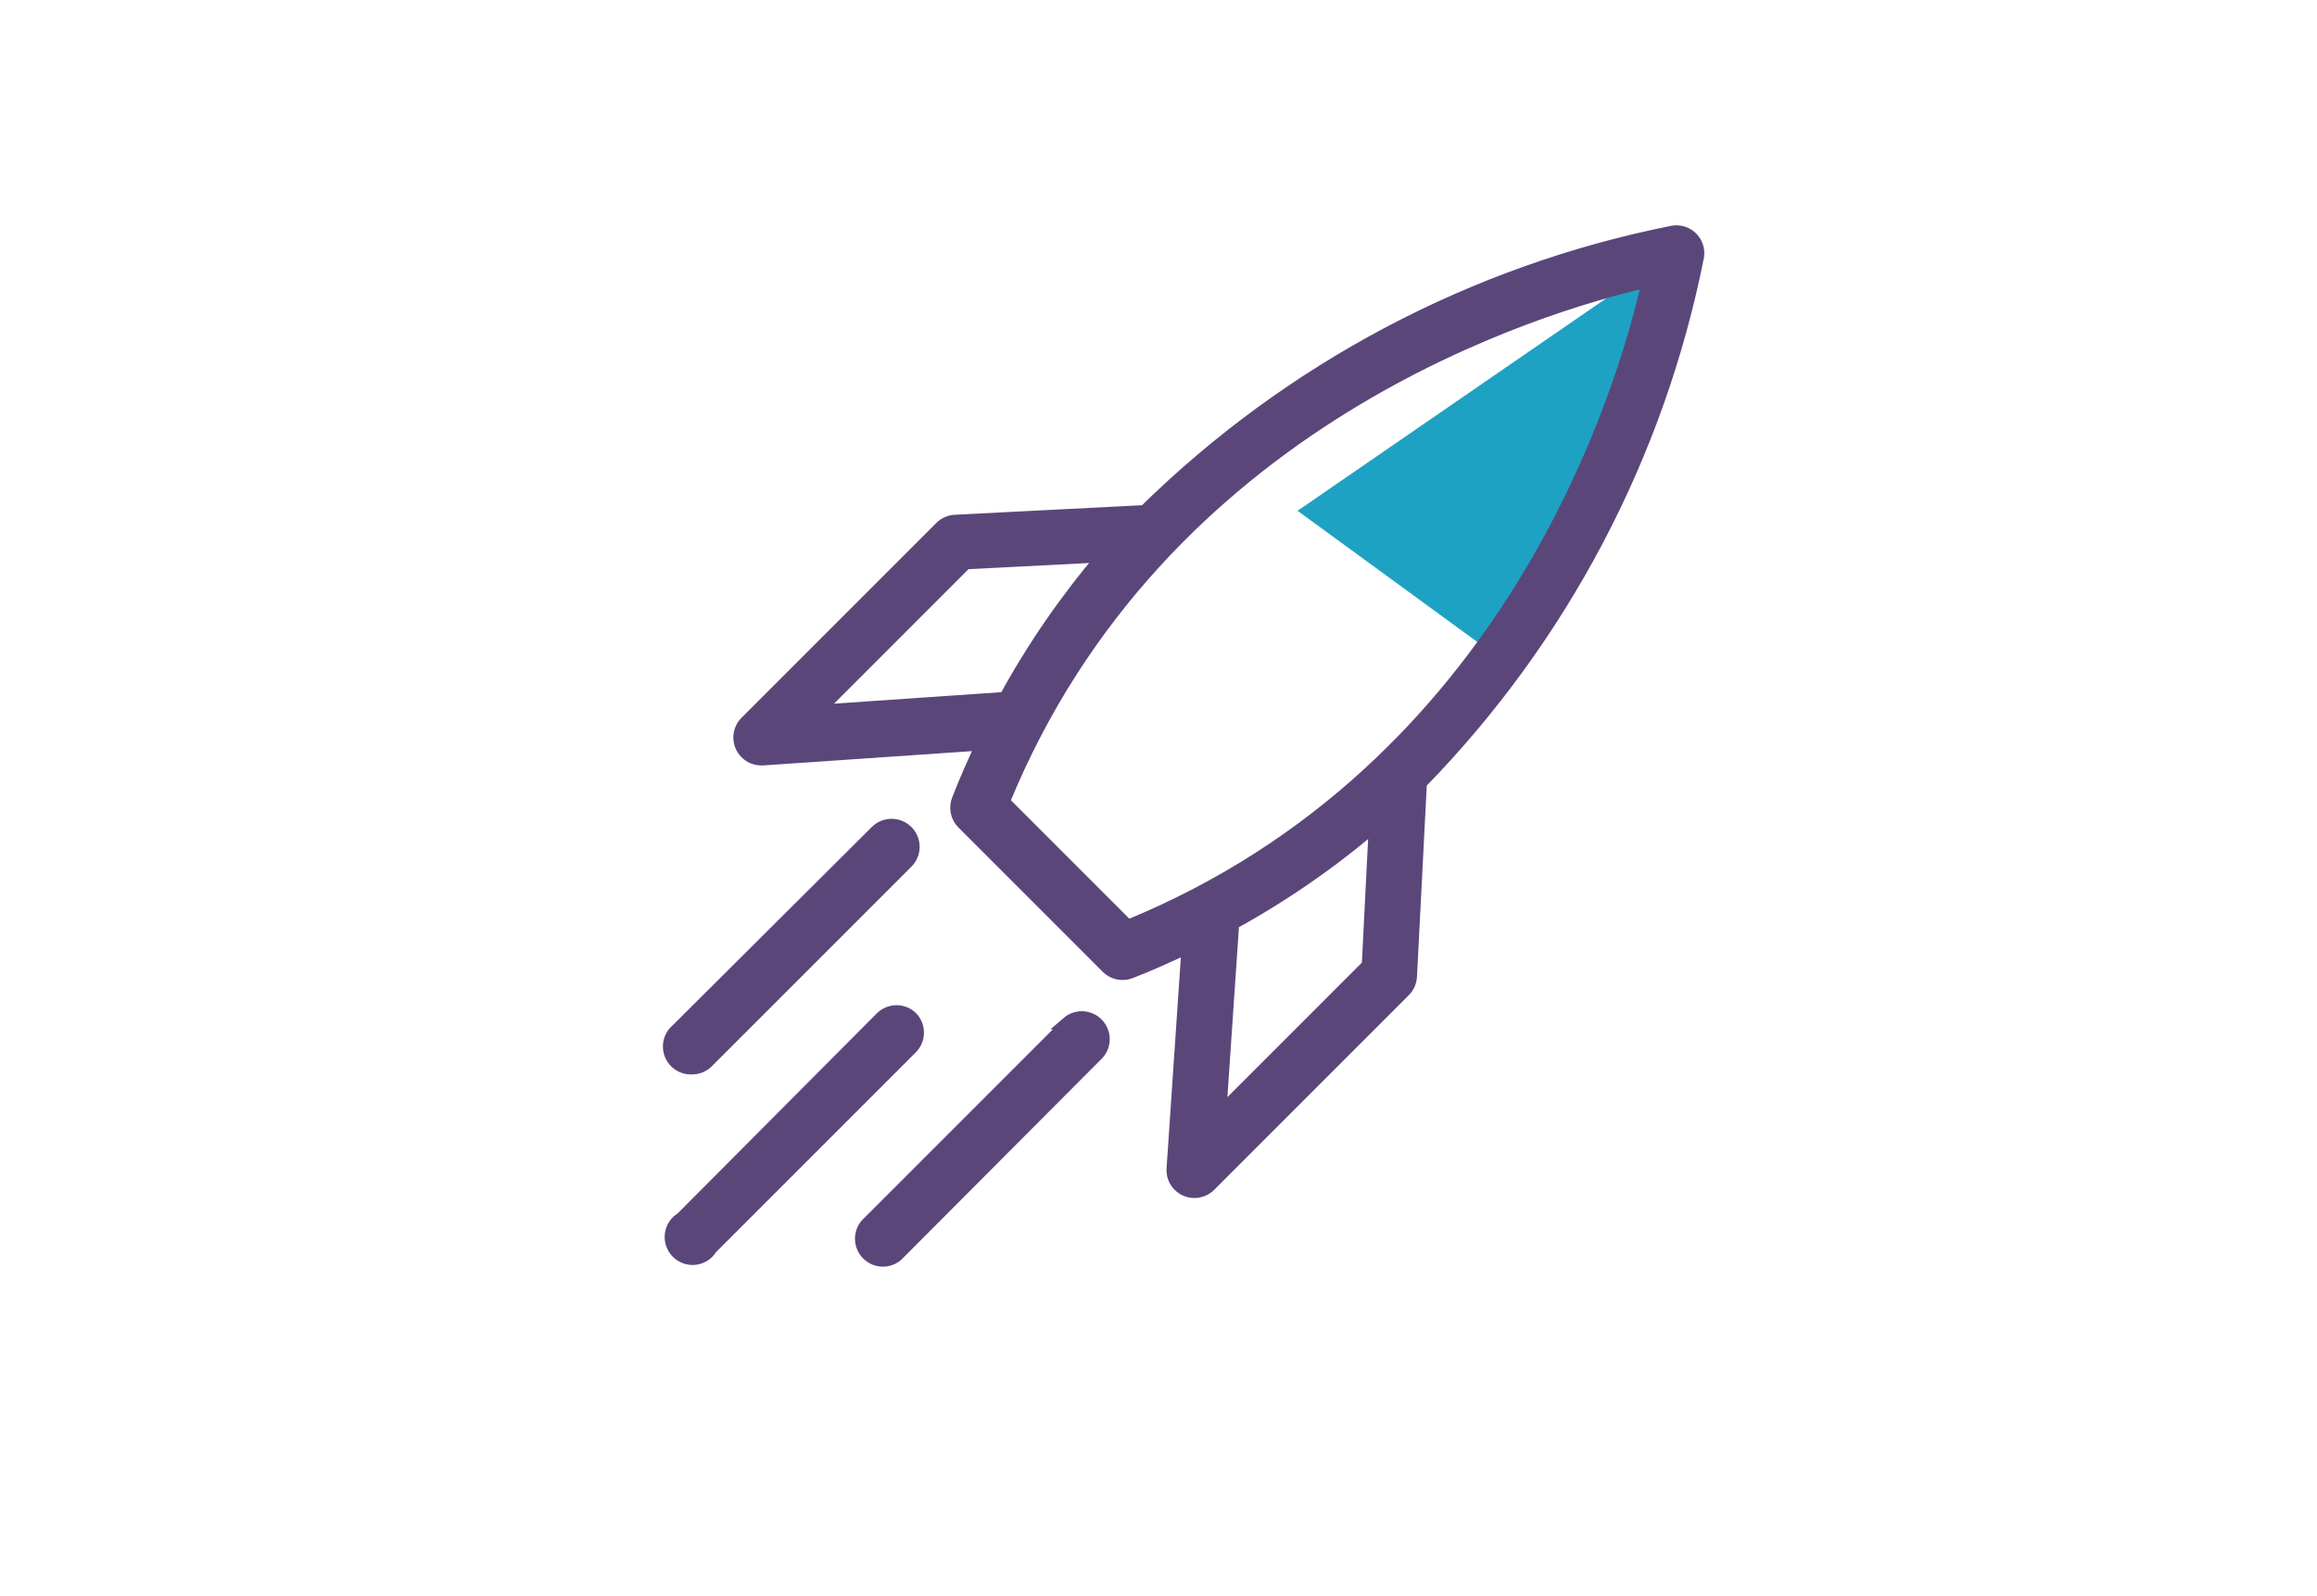 <?xml version="1.0" encoding="UTF-8"?>
<svg width="90px" height="62px" viewBox="0 0 90 62" version="1.1" xmlns="http://www.w3.org/2000/svg" xmlns:xlink="http://www.w3.org/1999/xlink">
    <!-- Generator: sketchtool 63.1 (101010) - https://sketch.com -->
    <title>39261C6E-2353-4FA9-9B94-B8CE8666B0E3</title>
    <desc>Created with sketchtool.</desc>
    <g id="Asset-Artboard-Page" stroke="none" stroke-width="1" fill="none" fill-rule="evenodd">
        <g id="icon-rocket">
            <g>
                <polygon id="Path-5" fill="#1EA2C4" points="50.402 19.84 64.028 10.462 61.688 18.149 58.512 25.76"></polygon>
                <path d="M65.242,9.011 C65.158,8.998 65.072,8.998 64.988,9.011 C57.236,10.553 50.104,14.327 44.468,19.868 L37.101,20.244 C36.894,20.253 36.697,20.34 36.55,20.486 L28.983,28.053 C28.656,28.378 28.653,28.907 28.978,29.234 C29.136,29.394 29.352,29.483 29.576,29.481 L29.634,29.481 L38.162,28.897 C37.828,29.598 37.51,30.316 37.218,31.068 C37.097,31.376 37.169,31.727 37.402,31.962 L43.014,37.574 C43.25,37.807 43.6,37.879 43.908,37.758 C44.685,37.457 45.42,37.123 46.146,36.781 L45.562,45.4 C45.535,45.861 45.887,46.256 46.348,46.282 C46.583,46.296 46.813,46.209 46.982,46.043 L54.548,38.476 C54.695,38.329 54.781,38.133 54.791,37.925 L55.175,30.408 C60.669,24.781 64.41,17.677 65.941,9.963 C66.011,9.507 65.698,9.08 65.242,9.011 Z M31.748,27.627 L37.51,21.864 L42.864,21.589 C41.405,23.298 40.126,25.154 39.047,27.126 L31.748,27.627 Z M53.145,37.499 L47.382,43.262 L47.884,35.862 C49.856,34.778 51.712,33.494 53.421,32.029 L53.145,37.499 Z M43.808,35.979 L38.972,31.143 C45.061,16.268 59.76,11.884 64.028,10.906 C63.068,15.191 58.708,29.882 43.808,35.979 Z" id="Shape" stroke="#5B467A" stroke-width="0.5" fill="#5B467A" fill-rule="nonzero"></path>
                <path d="M35.23,32.304 C34.905,31.974 34.374,31.971 34.044,32.296 L26.294,40.013 C25.942,40.312 25.9,40.839 26.199,41.191 C26.368,41.388 26.619,41.497 26.878,41.483 C27.1,41.484 27.314,41.397 27.471,41.241 L35.222,33.49 C35.552,33.165 35.556,32.634 35.23,32.304 Z" id="Path" stroke="#5B467A" stroke-width="0.5" fill="#5B467A" fill-rule="nonzero"></path>
                <path d="M35.419,39.543 C35.418,39.541 35.416,39.539 35.414,39.537 C35.088,39.213 34.562,39.213 34.236,39.537 L26.477,47.33 C26.08,47.565 25.949,48.077 26.184,48.474 C26.419,48.871 26.932,49.002 27.329,48.767 C27.449,48.695 27.55,48.595 27.622,48.474 L35.372,40.723 C35.711,40.41 35.732,39.882 35.419,39.543 Z" id="Path" stroke="#5B467A" stroke-width="0.5" fill="#5B467A" fill-rule="nonzero"></path>
                <path d="M42.564,39.729 C42.252,39.461 41.79,39.461 41.478,39.729 L41.503,39.729 L33.752,47.48 C33.402,47.78 33.361,48.307 33.661,48.657 C33.961,49.008 34.488,49.049 34.839,48.749 C34.871,48.721 34.902,48.69 34.93,48.657 L42.655,40.907 C42.955,40.557 42.914,40.029 42.564,39.729 Z" id="Path" stroke="#5B467A" stroke-width="0.5" fill="#5B467A" fill-rule="nonzero"></path>
                <rect id="Rectangle-Copy-17" fill="#D8D8D8" opacity="0" x="0" y="0" width="90" height="62"></rect>
            </g>
        </g>
    </g>
</svg>